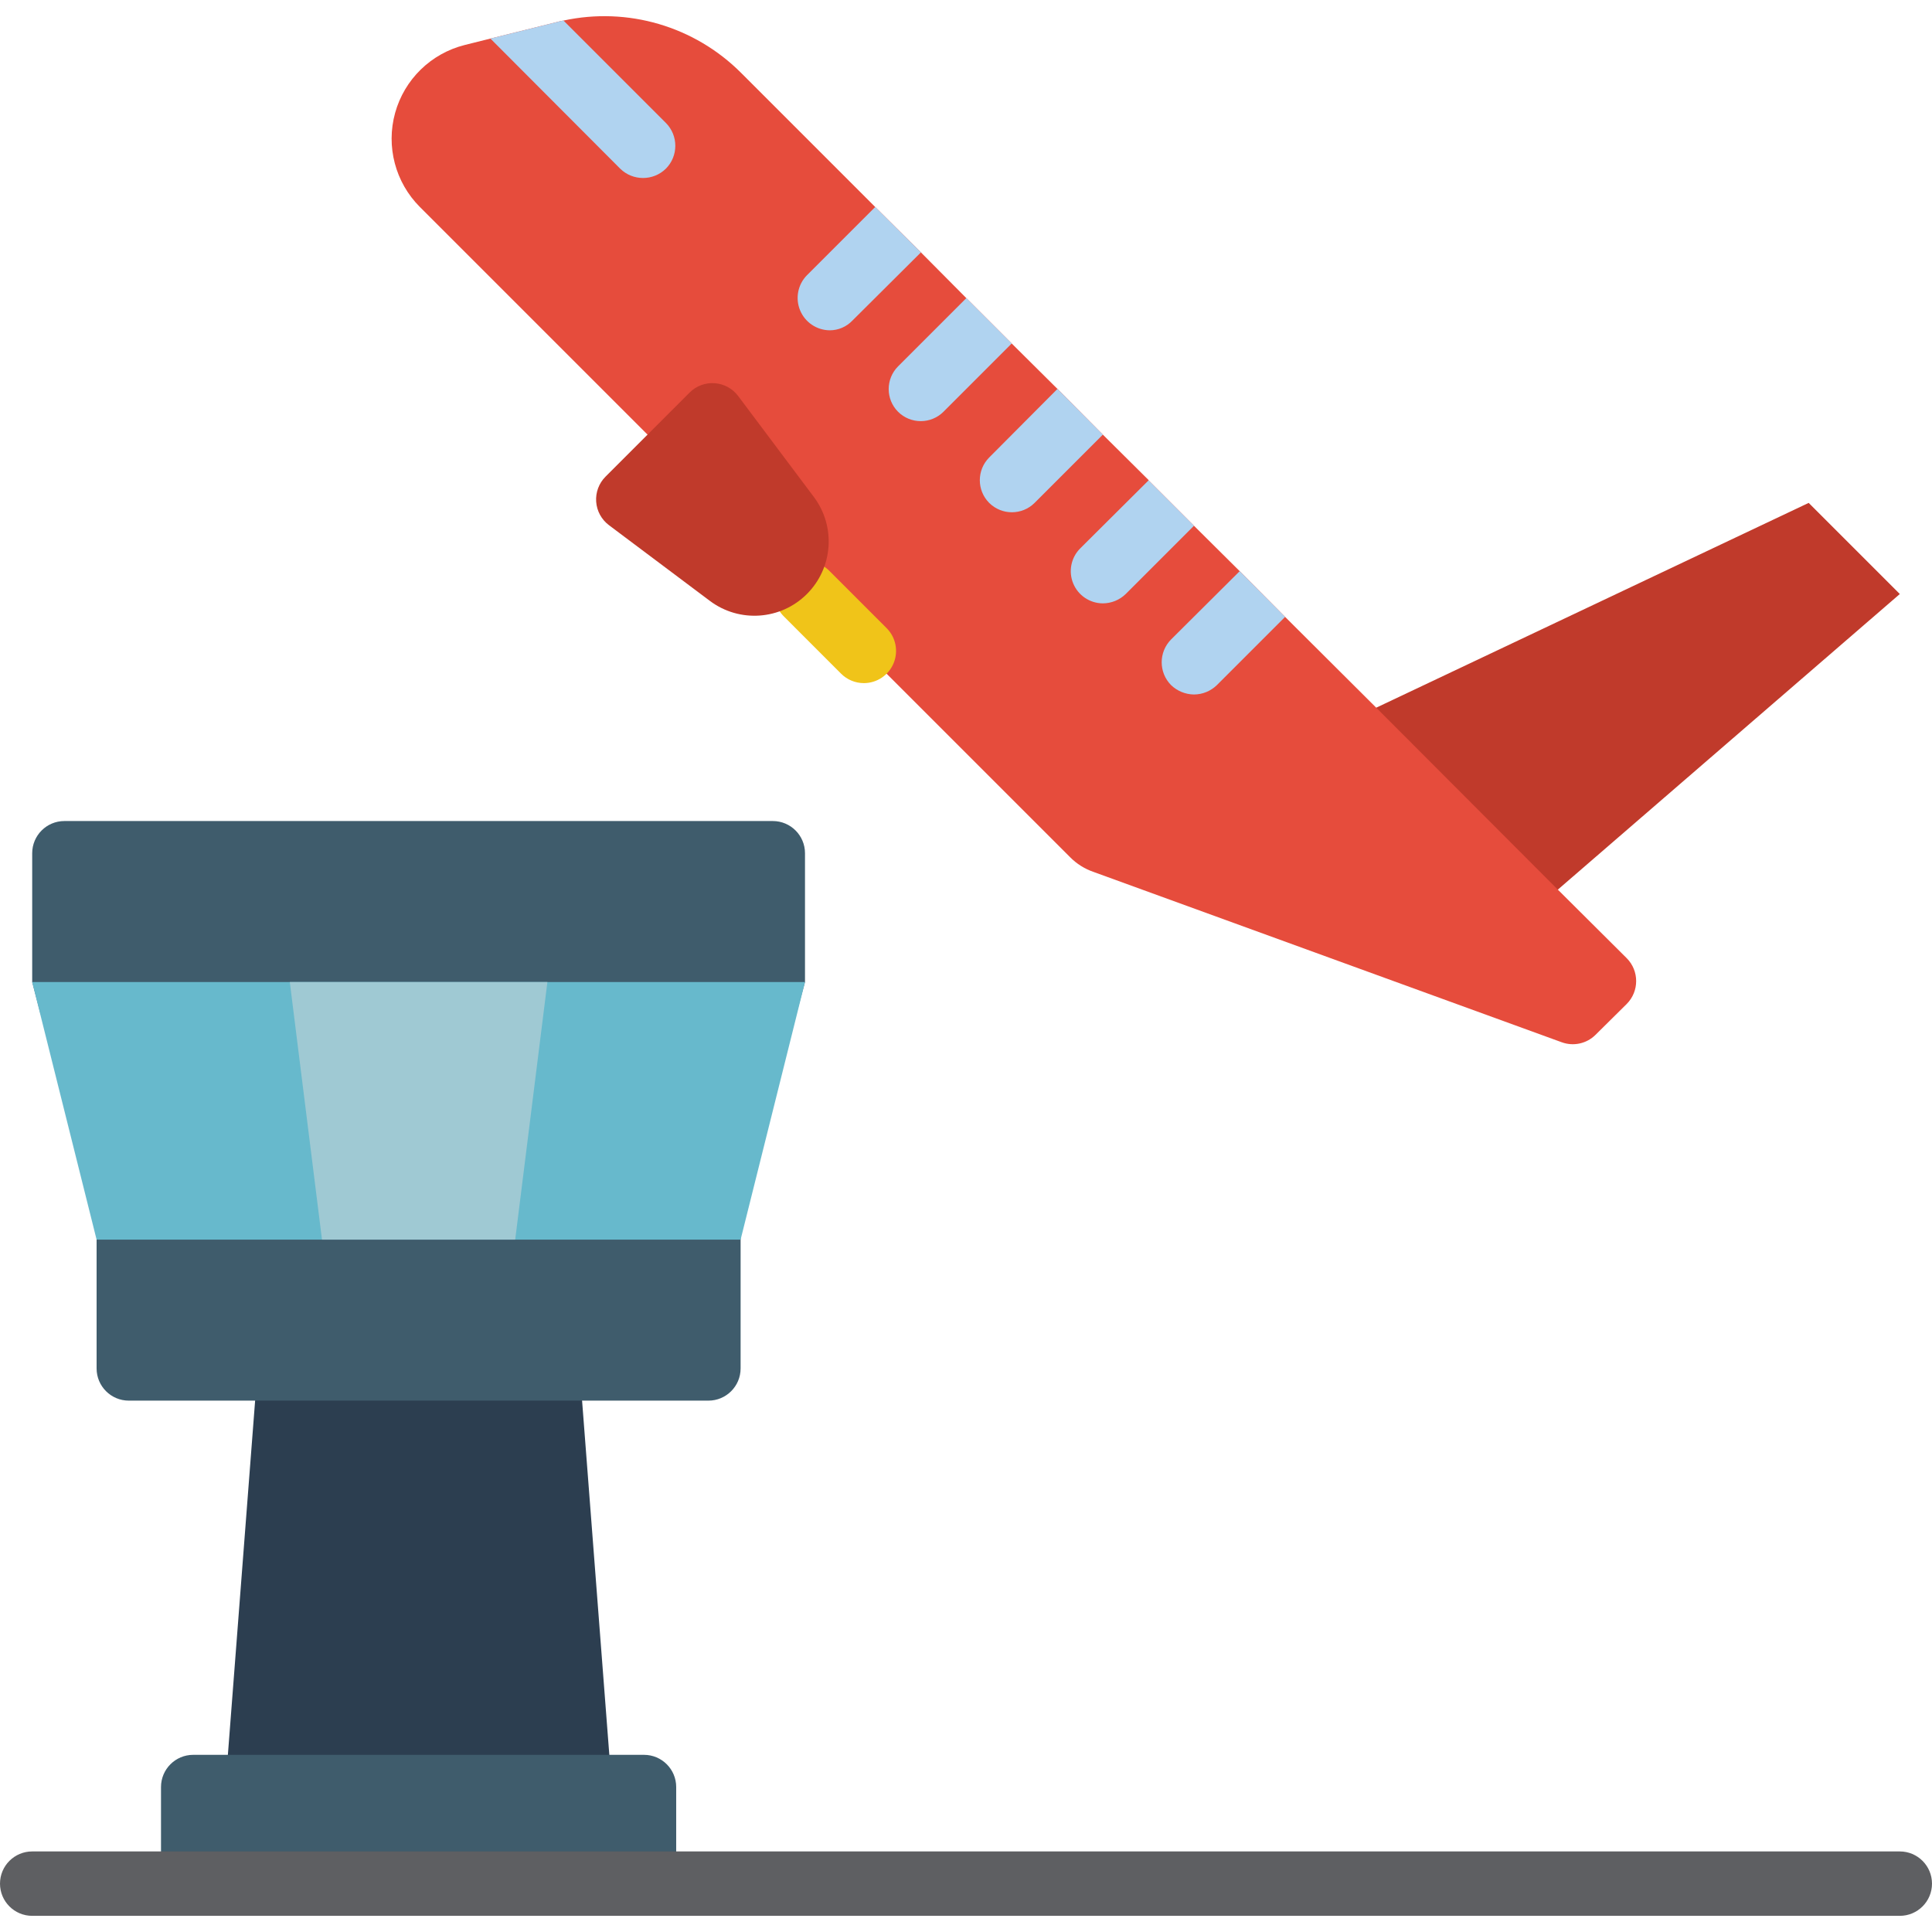 <?xml version="1.0" encoding="iso-8859-1"?>
<!-- Generator: Adobe Illustrator 21.0.0, SVG Export Plug-In . SVG Version: 6.00 Build 0)  -->
<svg version="1.1" id="Capa_1" xmlns="http://www.w3.org/2000/svg" xmlns:xlink="http://www.w3.org/1999/xlink" x="0px" y="0px"
	 viewBox="0 0 512 512" style="enable-background:new 0 0 512 512;" xml:space="preserve">
<g>
	<polygon style="fill:#2C3E50;" points="162.133,473.582 153.6,362.649 68.267,362.649 59.733,473.582 	"/>
	<g>
		<path style="fill:#3F5C6C;" d="M8.533,260.249v-34.133c0-4.713,3.821-8.533,8.533-8.533H204.8c4.713,0,8.533,3.821,8.533,8.533
			v34.133l-2.313,8.533H10.761L8.533,260.249z"/>
		<path style="fill:#3F5C6C;" d="M110.933,465.049h59.733c4.713,0,8.533,3.821,8.533,8.533v25.6H42.667v-25.6
			c0-4.713,3.821-8.533,8.533-8.533H110.933z"/>
		<path style="fill:#3F5C6C;" d="M102.4,371.182H34.133c-4.713,0-8.533-3.82-8.533-8.533v-42.667h170.667v42.667
			c0,4.713-3.821,8.533-8.533,8.533H102.4z"/>
	</g>
	<polygon style="fill:#67B9CC;" points="8.533,260.249 25.6,328.516 196.267,328.516 213.333,260.249 204.8,260.249 	"/>
	<polygon style="fill:#9FC9D3;" points="145.067,260.249 136.533,328.516 85.333,328.516 76.8,260.249 	"/>
	<polygon style="fill:#C03A2B;" points="503.467,157.422 402.398,244.787 356.002,191.718 364.715,187.545 479.317,133.273 	"/>
	<path style="fill:#E64C3C;" d="M431.104,266.052l-8.277,8.192c-2.351,2.34-5.846,3.106-8.96,1.963l-124.075-45.141
		c-2.352-0.809-4.484-2.153-6.229-3.925l-54.613-54.613l-57.344-57.344l-60.331-60.331c-6.514-6.518-9.022-16.033-6.568-24.915
		s9.493-15.759,18.429-18.008l6.827-1.707l17.835-4.437c0.502-0.154,1.016-0.268,1.536-0.341
		c17.004-3.679,34.712,1.527,47.019,13.824l35.584,35.584l12.117,12.032l12.032,12.117l12.032,12.032l12.117,12.032l12.032,12.117
		l12.117,12.032v0.085l12.032,12.032l12.117,12.032l12.032,12.117l24.149,24.064l48.213,48.299l18.176,18.091
		C434.432,257.288,434.432,262.698,431.104,266.052z"/>
	<path style="fill:#F0C419;" d="M228.932,181.034c-2.263,0-4.433-0.9-6.033-2.5l-15.078-15.087
		c-2.218-2.142-3.108-5.315-2.327-8.299c0.781-2.984,3.111-5.313,6.094-6.094c2.984-0.781,6.156,0.109,8.299,2.327l15.078,15.087
		c2.44,2.44,3.169,6.11,1.849,9.298C235.494,178.954,232.383,181.033,228.932,181.034z"/>
	<path style="fill:#C03A2B;" d="M182.758,104.029l-22.289,22.289c-1.749,1.749-2.653,4.171-2.478,6.638
		c0.175,2.467,1.412,4.737,3.391,6.222l26.743,20.062c7.833,5.875,18.795,5.097,25.719-1.826c6.926-6.923,7.708-17.884,1.835-25.719
		l-20.062-26.752c-1.484-1.979-3.754-3.216-6.222-3.391C186.929,101.376,184.507,102.28,182.758,104.029z"/>
	<g>
		<path style="fill:#B0D3F0;" d="M244.053,66.884l-18.176,18.091c-1.559,1.632-3.716,2.557-5.973,2.56
			c-3.447-0.021-6.546-2.104-7.867-5.287c-1.322-3.183-0.609-6.848,1.809-9.305l18.091-18.091L244.053,66.884z"/>
		<path style="fill:#B0D3F0;" d="M268.117,91.033l-18.091,18.091c-3.328,3.309-8.704,3.309-12.032,0
			c-3.309-3.328-3.309-8.704,0-12.032l18.091-18.091L268.117,91.033z"/>
		<path style="fill:#B0D3F0;" d="M292.267,115.182l-18.091,18.091c-3.328,3.309-8.704,3.309-12.032,0
			c-3.309-3.328-3.309-8.704,0-12.032l18.091-18.176L292.267,115.182z"/>
		<path style="fill:#B0D3F0;" d="M316.416,139.332l-18.091,18.091c-1.623,1.579-3.795,2.466-6.059,2.475
			c-3.451-0.014-6.554-2.106-7.862-5.3c-1.307-3.194-0.562-6.861,1.888-9.292l18.091-18.005L316.416,139.332z"/>
		<path style="fill:#B0D3F0;" d="M340.565,163.481l-18.091,18.091c-1.623,1.579-3.795,2.466-6.059,2.475
			c-2.261-0.025-4.427-0.91-6.059-2.475c-3.328-3.354-3.328-8.764,0-12.117l18.176-18.091L340.565,163.481z"/>
		<path style="fill:#B0D3F0;" d="M176.469,44.697c-3.365,3.3-8.752,3.3-12.117,0l-34.389-34.475l17.835-4.437
			c0.502-0.154,1.016-0.268,1.536-0.341l27.136,27.136C179.797,35.933,179.797,41.343,176.469,44.697z"/>
	</g>
	<path style="fill:#5E5F62;" d="M503.467,507.716H8.533c-4.713,0-8.533-3.821-8.533-8.533c0-4.713,3.821-8.533,8.533-8.533h494.933
		c4.713,0,8.533,3.821,8.533,8.533C512,503.895,508.18,507.716,503.467,507.716z"/>
</g>
<g>
</g>
<g>
</g>
<g>
</g>
<g>
</g>
<g>
</g>
<g>
</g>
<g>
</g>
<g>
</g>
<g>
</g>
<g>
</g>
<g>
</g>
<g>
</g>
<g>
</g>
<g>
</g>
<g>
</g>
</svg>
